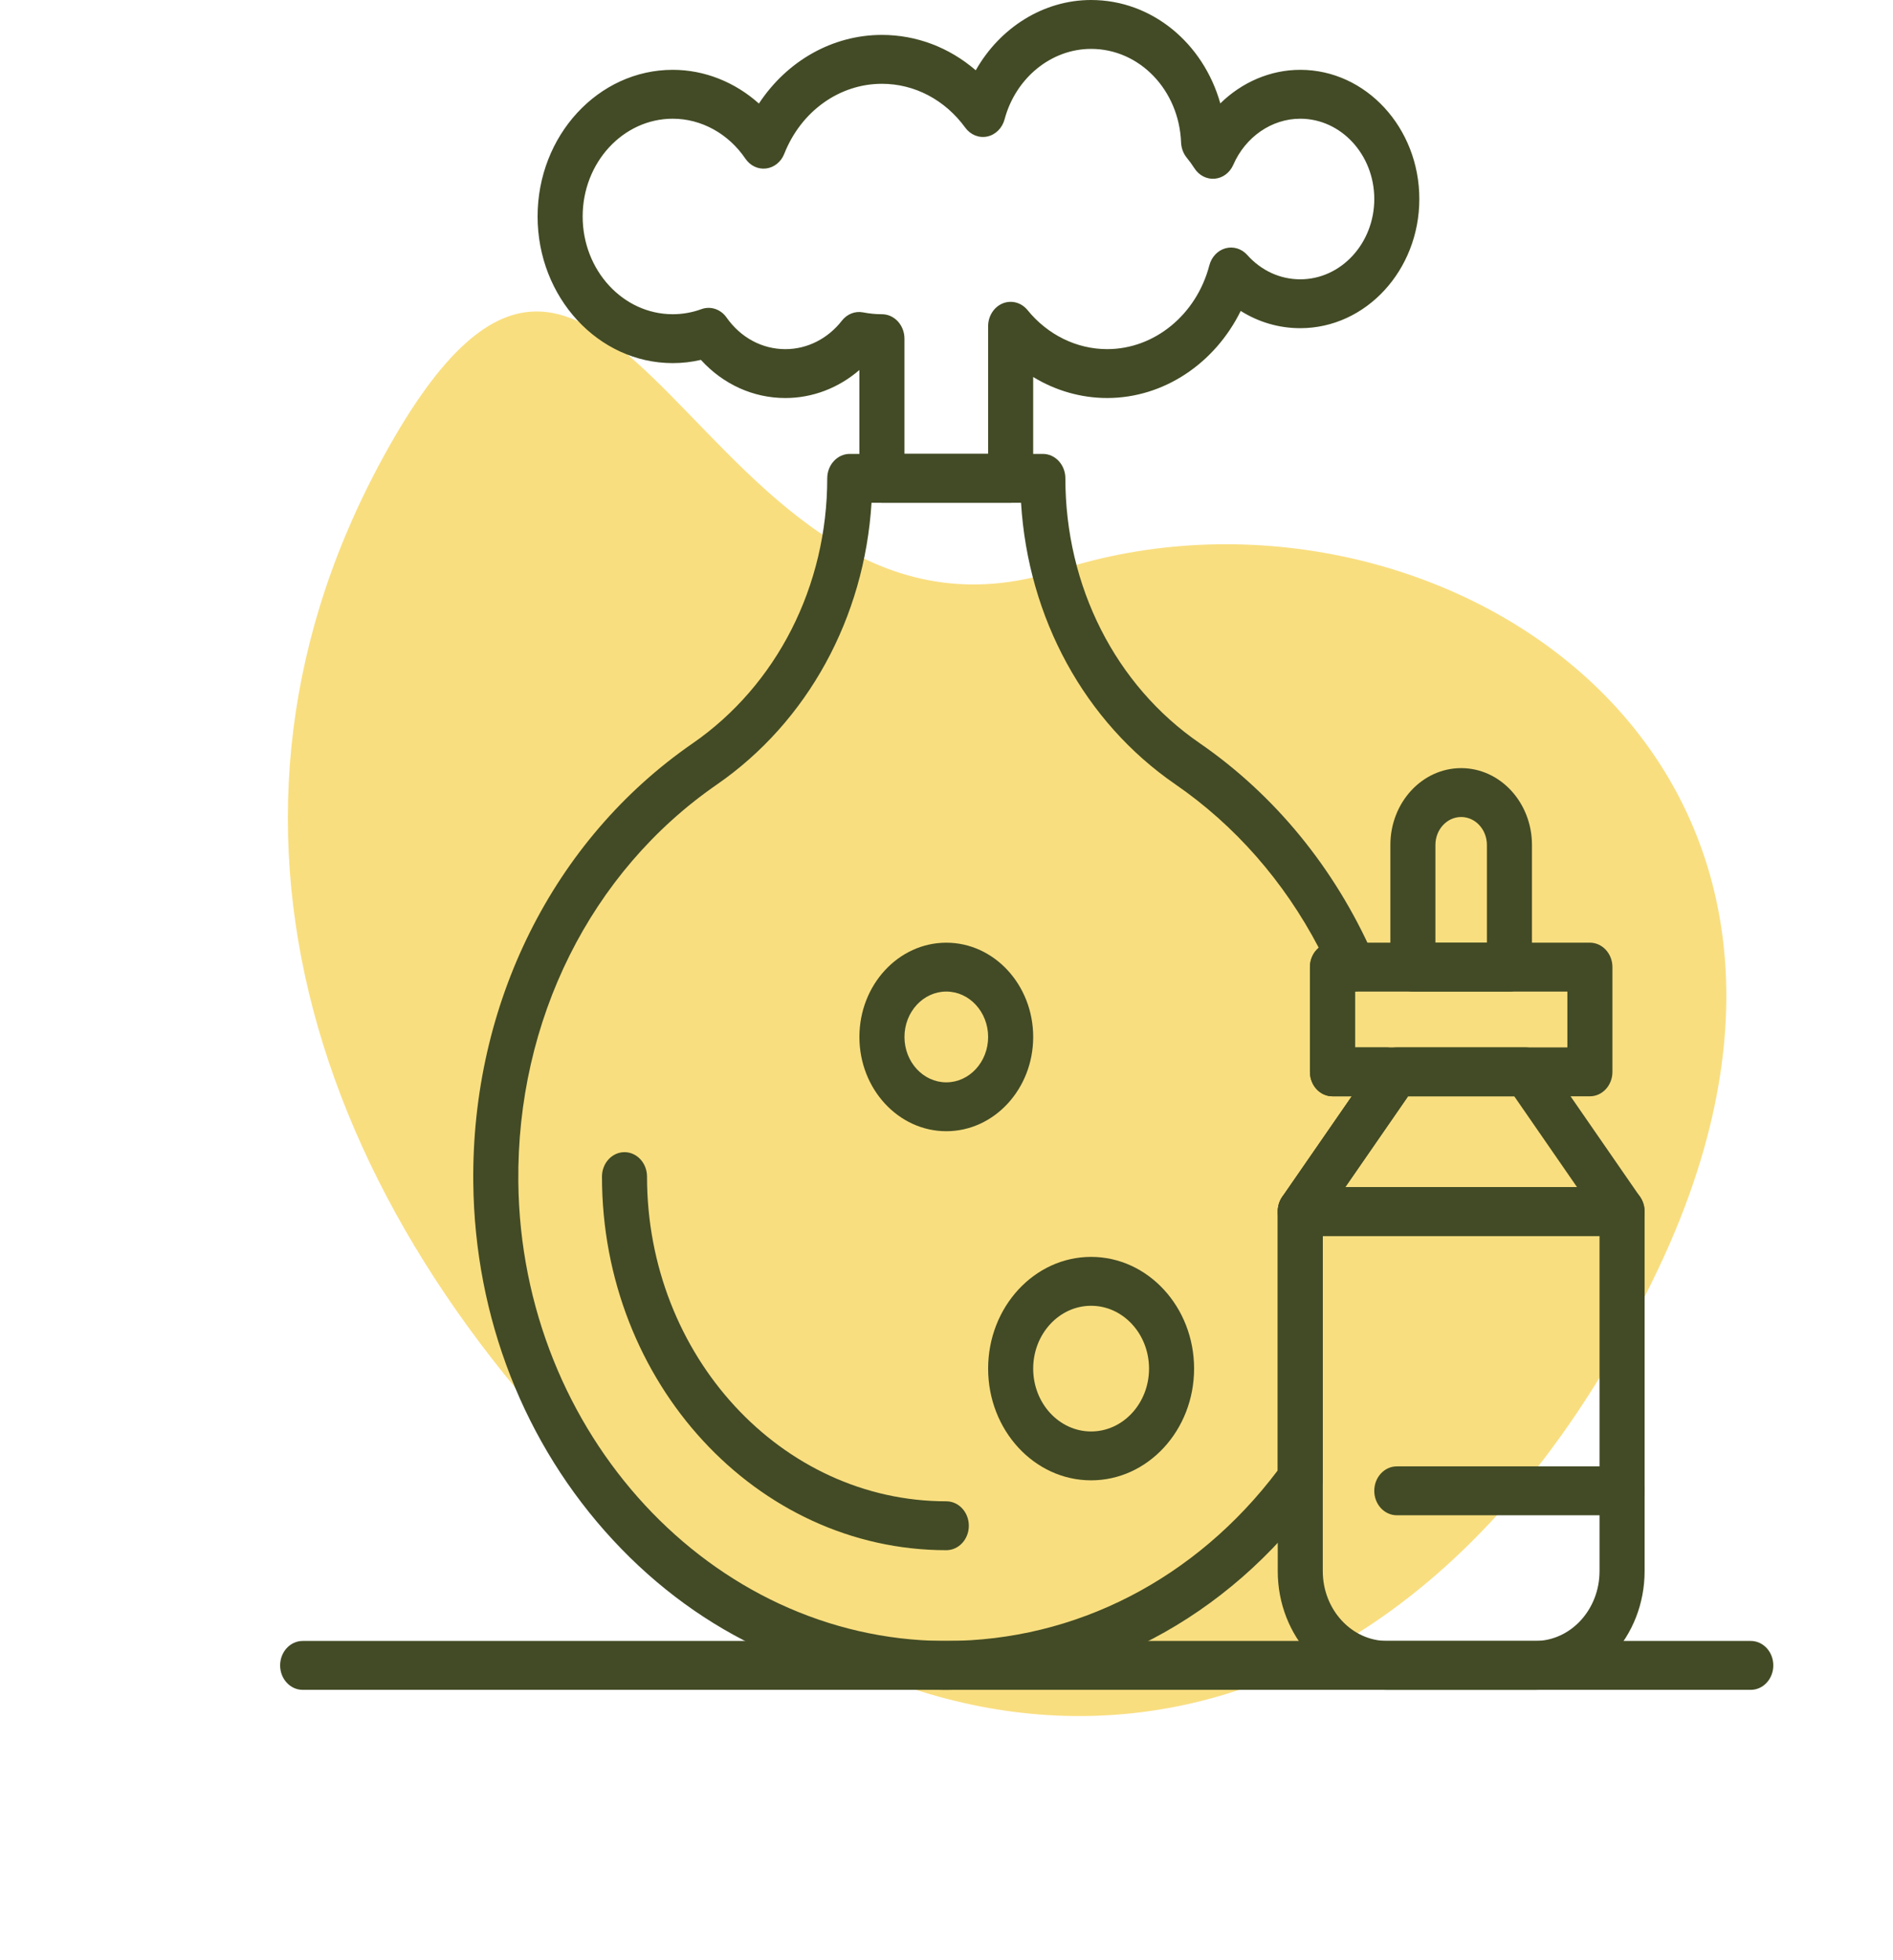 <svg xmlns="http://www.w3.org/2000/svg" width="112" height="116" viewBox="0 0 112 116" fill="none">
  <path fill-rule="evenodd" clip-rule="evenodd" d="M39.119 91.049C18.958 73.024 10.709 49.531 22.384 27.588C36.377 1.287 41.169 40.726 62.657 33.743C84.146 26.759 112.777 44.117 98.133 75.046C84.424 103.999 59.281 109.074 39.119 91.049Z" fill="#F9DE80"/>
  <path d="M89.306 58.678H83.594C82.859 58.678 82.262 58.03 82.262 57.232V50.001C82.262 47.494 84.14 45.455 86.45 45.455C88.76 45.455 90.639 47.494 90.639 50.001V57.232C90.639 58.03 90.042 58.678 89.306 58.678H89.306ZM84.927 55.786H87.973V50.001C87.973 49.089 87.29 48.348 86.45 48.348C85.611 48.348 84.927 49.089 84.927 50.001V55.786Z" fill="#424B25"/>
  <path d="M55.988 100H55.987L55.785 99.999C48.44 99.943 41.508 96.794 36.267 91.134C31.025 85.474 28.09 77.967 28.002 69.998C27.886 59.411 32.733 49.691 40.97 43.998C45.963 40.546 48.944 34.681 48.944 28.307C48.944 27.509 49.541 26.861 50.276 26.861H61.7C62.436 26.861 63.033 27.509 63.033 28.307C63.033 34.694 65.998 40.549 70.966 43.969C75.413 47.032 78.963 51.368 81.237 56.514C81.348 56.725 81.412 56.971 81.412 57.232C81.412 57.999 80.863 58.626 80.168 58.675L80.168 61.984H82.027C82.653 61.984 83.196 62.458 83.329 63.122C83.378 63.366 83.426 63.61 83.469 63.856C83.54 64.257 83.452 64.671 83.226 64.997L78.265 72.177V87.522C78.265 87.847 78.164 88.163 77.978 88.418C72.631 95.778 64.615 100 55.989 100L55.988 100ZM51.564 29.752C51.146 36.553 47.788 42.714 42.401 46.436C34.949 51.588 30.561 60.383 30.667 69.964C30.83 84.825 42.106 97.001 55.803 97.107L55.987 97.107C63.64 97.107 70.761 93.435 75.598 87.014V71.694C75.598 71.382 75.691 71.077 75.865 70.827L79.977 64.876H78.835C78.099 64.876 77.502 64.228 77.502 63.43V57.232C77.502 56.764 77.706 56.349 78.024 56.084C75.974 52.162 73.068 48.844 69.536 46.411C64.171 42.718 60.826 36.567 60.41 29.753L51.564 29.752Z" fill="#424B25"/>
  <path d="M90.829 100H82.071C78.502 100 75.598 96.848 75.598 92.975V71.694C75.598 70.895 76.195 70.247 76.93 70.247H95.971C96.707 70.247 97.304 70.895 97.304 71.694V92.975C97.304 96.848 94.399 100 90.83 100H90.829ZM78.263 73.14V92.975C78.263 95.253 79.971 97.107 82.071 97.107H90.829C92.929 97.107 94.637 95.253 94.637 92.975V73.14H78.263Z" fill="#424B25"/>
  <path d="M95.97 73.14H76.929C76.425 73.14 75.963 72.831 75.737 72.341C75.512 71.851 75.561 71.264 75.863 70.826L81.575 62.562C81.826 62.198 82.222 61.983 82.641 61.983H90.257C90.677 61.983 91.072 62.197 91.323 62.562L97.035 70.826C97.338 71.264 97.386 71.851 97.161 72.341C96.935 72.831 96.473 73.14 95.969 73.14H95.97ZM79.596 70.248H93.304L89.592 64.876H83.308L79.596 70.248Z" fill="#424B25"/>
  <path d="M94.067 64.876H78.835C78.1 64.876 77.503 64.228 77.503 63.43V57.231C77.503 56.433 78.1 55.785 78.835 55.785H94.067C94.803 55.785 95.4 56.433 95.4 57.231V63.43C95.4 64.228 94.803 64.876 94.067 64.876ZM80.168 61.983H92.734V58.678H80.168V61.983Z" fill="#424B25"/>
  <path d="M103.586 100H17.907C17.171 100 16.574 99.352 16.574 98.554C16.574 97.755 17.171 97.107 17.907 97.107H103.586C104.321 97.107 104.918 97.755 104.918 98.554C104.918 99.352 104.321 100 103.586 100Z" fill="#424B25"/>
  <path d="M59.795 29.752H52.179C51.444 29.752 50.846 29.104 50.846 28.306V21.896C49.611 22.962 48.074 23.554 46.467 23.554C44.563 23.554 42.786 22.742 41.469 21.297C40.923 21.424 40.365 21.488 39.804 21.488C35.394 21.488 31.807 17.595 31.807 12.81C31.807 8.025 35.394 4.132 39.804 4.132C41.676 4.132 43.48 4.855 44.901 6.128C46.558 3.611 49.249 2.066 52.179 2.066C54.227 2.066 56.167 2.811 57.731 4.16C59.161 1.633 61.738 0 64.555 0C68.153 0 71.196 2.555 72.2 6.119C73.476 4.867 75.159 4.132 76.931 4.132C80.815 4.132 83.975 7.561 83.975 11.777C83.975 15.992 80.815 19.421 76.931 19.421C75.671 19.421 74.466 19.066 73.407 18.4C71.877 21.511 68.848 23.553 65.507 23.553C63.957 23.553 62.452 23.117 61.128 22.31V28.305C61.128 29.104 60.531 29.752 59.795 29.752L59.795 29.752ZM53.512 26.86H58.462V19.308C58.462 18.707 58.806 18.168 59.324 17.955C59.843 17.743 60.428 17.901 60.795 18.352C61.988 19.819 63.706 20.661 65.507 20.661C68.305 20.661 70.791 18.622 71.552 15.701C71.682 15.204 72.046 14.819 72.508 14.693C72.971 14.566 73.459 14.716 73.791 15.087C74.623 16.017 75.738 16.529 76.931 16.529C79.345 16.529 81.31 14.397 81.31 11.777C81.31 9.157 79.345 7.025 76.931 7.025C75.245 7.025 73.69 8.095 72.968 9.752C72.765 10.219 72.348 10.533 71.874 10.575C71.4 10.617 70.94 10.383 70.669 9.959C70.529 9.741 70.376 9.53 70.212 9.33C70.01 9.081 69.892 8.764 69.879 8.432C69.76 5.326 67.421 2.893 64.555 2.893C62.198 2.893 60.093 4.607 59.436 7.062C59.297 7.582 58.902 7.974 58.412 8.078C57.922 8.182 57.42 7.98 57.111 7.556C55.909 5.906 54.112 4.959 52.179 4.959C49.661 4.959 47.393 6.586 46.401 9.102C46.214 9.579 45.804 9.911 45.328 9.97C44.853 10.031 44.385 9.808 44.102 9.39C43.099 7.909 41.493 7.025 39.804 7.025C36.864 7.025 34.473 9.62 34.473 12.81C34.473 16 36.864 18.595 39.804 18.595C40.381 18.595 40.952 18.494 41.501 18.294C42.041 18.097 42.639 18.296 42.985 18.788C43.822 19.979 45.091 20.662 46.468 20.662C47.758 20.662 48.977 20.047 49.812 18.975C50.119 18.581 50.596 18.395 51.064 18.486C51.438 18.559 51.813 18.595 52.179 18.595C52.915 18.595 53.512 19.243 53.512 20.042L53.512 26.86Z" fill="#424B25"/>
  <path d="M55.988 91.736C44.755 91.736 35.616 81.818 35.616 69.629C35.616 68.83 36.213 68.182 36.949 68.182C37.684 68.182 38.281 68.83 38.281 69.629C38.281 80.223 46.225 88.843 55.988 88.843C56.724 88.843 57.321 89.491 57.321 90.29C57.321 91.088 56.724 91.736 55.988 91.736L55.988 91.736Z" fill="#424B25"/>
  <path d="M55.988 66.942C53.153 66.942 50.847 64.44 50.847 61.364C50.847 58.288 53.153 55.786 55.988 55.786C58.823 55.786 61.129 58.288 61.129 61.364C61.129 64.44 58.823 66.942 55.988 66.942ZM55.988 58.678C54.623 58.678 53.513 59.883 53.513 61.364C53.513 62.845 54.623 64.05 55.988 64.05C57.353 64.05 58.463 62.845 58.463 61.364C58.463 59.883 57.353 58.678 55.988 58.678Z" fill="#424B25"/>
  <path d="M64.556 87.602C61.196 87.602 58.463 84.637 58.463 80.991C58.463 77.345 61.196 74.379 64.556 74.379C67.916 74.379 70.649 77.345 70.649 80.991C70.649 84.637 67.916 87.602 64.556 87.602ZM64.556 77.272C62.666 77.272 61.129 78.94 61.129 80.991C61.129 83.042 62.666 84.71 64.556 84.71C66.446 84.71 67.983 83.042 67.983 80.991C67.983 78.94 66.446 77.272 64.556 77.272Z" fill="#424B25"/>
  <path d="M95.97 89.669H82.642C81.906 89.669 81.309 89.021 81.309 88.223C81.309 87.424 81.906 86.776 82.642 86.776H95.97C96.705 86.776 97.302 87.424 97.302 88.223C97.302 89.021 96.705 89.669 95.97 89.669Z" fill="#424B25"/>
</svg>